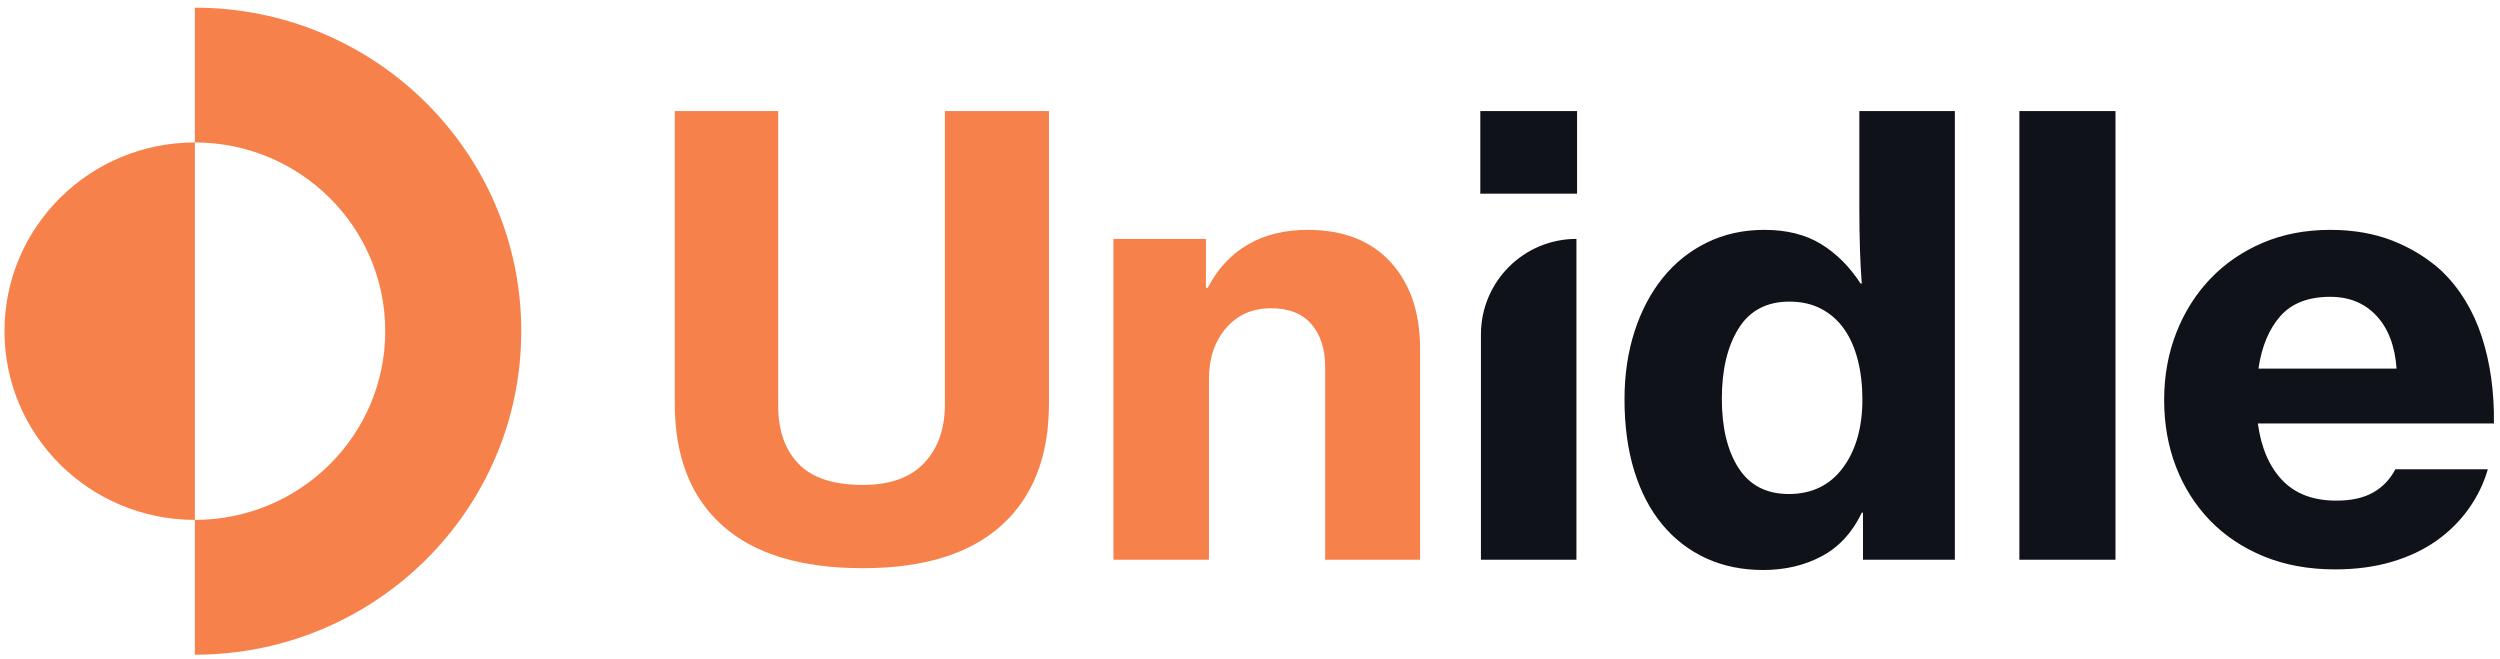 <?xml version="1.0" encoding="UTF-8"?>
<svg width="91px" height="24px" viewBox="0 0 91 24" version="1.1" xmlns="http://www.w3.org/2000/svg" xmlns:xlink="http://www.w3.org/1999/xlink">
    <!-- Generator: Sketch 50.2 (55047) - http://www.bohemiancoding.com/sketch -->
    <title>logo</title>
    <desc>Created with Sketch.</desc>
    <defs></defs>
    <g id="Page-1" stroke="none" stroke-width="1" fill="none" fill-rule="evenodd">
        <g id="Group-23">
            <path d="M7.093,18.924 C10.921,18.924 14.023,15.849 14.023,12.055 C14.023,8.261 10.921,5.185 7.093,5.185 C3.266,5.185 0.163,8.261 0.163,12.055 C0.163,15.849 3.266,18.924 7.093,18.924 Z M7.093,0.279 C13.655,0.279 18.974,5.551 18.974,12.055 C18.974,18.559 13.655,23.831 7.093,23.831 L7.093,0.279 Z" id="Combined-Shape" fill="#F7814A" fill-rule="nonzero"></path>
            <path d="M31.405,20.682 C29.161,20.682 27.46,20.166 26.301,19.134 C25.142,18.102 24.562,16.621 24.562,14.689 L24.562,4.043 L28.327,4.043 L28.327,14.777 C28.327,15.67 28.574,16.372 29.069,16.884 C29.563,17.396 30.342,17.652 31.405,17.652 C32.394,17.652 33.14,17.385 33.642,16.851 C34.144,16.317 34.395,15.604 34.395,14.711 L34.395,4.043 L38.182,4.043 L38.182,14.689 C38.182,16.606 37.606,18.084 36.454,19.123 C35.303,20.162 33.62,20.682 31.405,20.682 Z" id="Path" fill="#F7814A"></path>
            <path d="M43.896,10.474 L43.962,10.474 C44.331,9.772 44.822,9.245 45.435,8.894 C46.047,8.543 46.767,8.367 47.594,8.367 C48.893,8.367 49.901,8.759 50.617,9.541 C51.333,10.324 51.691,11.374 51.691,12.691 L51.691,20.374 L48.236,20.374 L48.236,13.35 C48.236,12.706 48.07,12.19 47.738,11.802 C47.406,11.415 46.915,11.221 46.265,11.221 C45.586,11.221 45.04,11.462 44.626,11.945 C44.213,12.428 44.006,13.043 44.006,13.789 L44.006,20.374 L40.529,20.374 L40.529,8.696 L43.896,8.696 L43.896,10.474 Z" id="Path" fill="#F7814A"></path>
            <path d="M53.883,4.043 L57.405,4.043 L57.405,7.05 L53.883,7.05 L53.883,4.043 Z M57.382,8.696 L57.382,20.374 L53.906,20.374 L53.906,12.173 C53.906,10.253 55.462,8.696 57.382,8.696 Z M64.181,20.748 C63.414,20.748 62.72,20.605 62.1,20.32 C61.479,20.034 60.948,19.624 60.505,19.09 C60.062,18.556 59.723,17.905 59.486,17.137 C59.25,16.368 59.132,15.501 59.132,14.535 C59.132,13.643 59.254,12.82 59.497,12.066 C59.741,11.312 60.084,10.661 60.527,10.112 C60.97,9.563 61.505,9.135 62.133,8.828 C62.76,8.521 63.458,8.367 64.226,8.367 C65.038,8.367 65.724,8.539 66.285,8.883 C66.846,9.227 67.326,9.706 67.725,10.321 L67.769,10.321 C67.739,9.955 67.717,9.538 67.702,9.07 C67.688,8.601 67.68,8.118 67.68,7.621 L67.68,4.043 L71.157,4.043 L71.157,20.374 L67.813,20.374 L67.813,18.662 L67.769,18.662 C67.429,19.379 66.946,19.906 66.318,20.243 C65.691,20.579 64.978,20.748 64.181,20.748 Z M65.111,17.982 C65.953,17.982 66.61,17.663 67.082,17.027 C67.555,16.39 67.791,15.56 67.791,14.535 C67.791,14.023 67.736,13.548 67.625,13.109 C67.514,12.67 67.348,12.293 67.127,11.978 C66.905,11.663 66.628,11.418 66.296,11.243 C65.964,11.067 65.576,10.979 65.134,10.979 C64.307,10.979 63.69,11.305 63.284,11.956 C62.878,12.607 62.675,13.46 62.675,14.513 C62.675,15.567 62.878,16.409 63.284,17.038 C63.69,17.667 64.299,17.982 65.111,17.982 Z M73.505,4.043 L77.004,4.043 L77.004,20.374 L73.505,20.374 L73.505,4.043 Z M84.998,20.726 C84.039,20.726 83.175,20.568 82.407,20.254 C81.64,19.939 80.986,19.504 80.447,18.948 C79.909,18.391 79.495,17.74 79.207,16.994 C78.919,16.248 78.775,15.435 78.775,14.557 C78.775,13.679 78.923,12.863 79.218,12.11 C79.514,11.356 79.927,10.701 80.459,10.145 C80.99,9.589 81.625,9.154 82.363,8.839 C83.101,8.524 83.921,8.367 84.821,8.367 C85.663,8.367 86.419,8.499 87.091,8.762 C87.763,9.026 88.357,9.391 88.874,9.86 C89.538,10.504 90.026,11.301 90.336,12.252 C90.646,13.204 90.793,14.257 90.779,15.413 L82.186,15.413 C82.304,16.291 82.599,16.979 83.072,17.477 C83.544,17.974 84.201,18.223 85.043,18.223 C85.589,18.223 86.036,18.124 86.383,17.927 C86.73,17.729 86.999,17.448 87.191,17.082 L90.557,17.082 C90.409,17.594 90.177,18.073 89.859,18.52 C89.542,18.966 89.151,19.354 88.686,19.683 C88.221,20.012 87.678,20.268 87.058,20.451 C86.438,20.634 85.751,20.726 84.998,20.726 Z M84.821,10.804 C84.024,10.804 83.419,11.038 83.005,11.506 C82.592,11.974 82.326,12.611 82.208,13.416 L87.235,13.416 C87.176,12.596 86.933,11.956 86.504,11.495 C86.076,11.034 85.515,10.804 84.821,10.804 Z" id="Unidle" fill="#10121A"></path>
        </g>
    </g>
</svg>